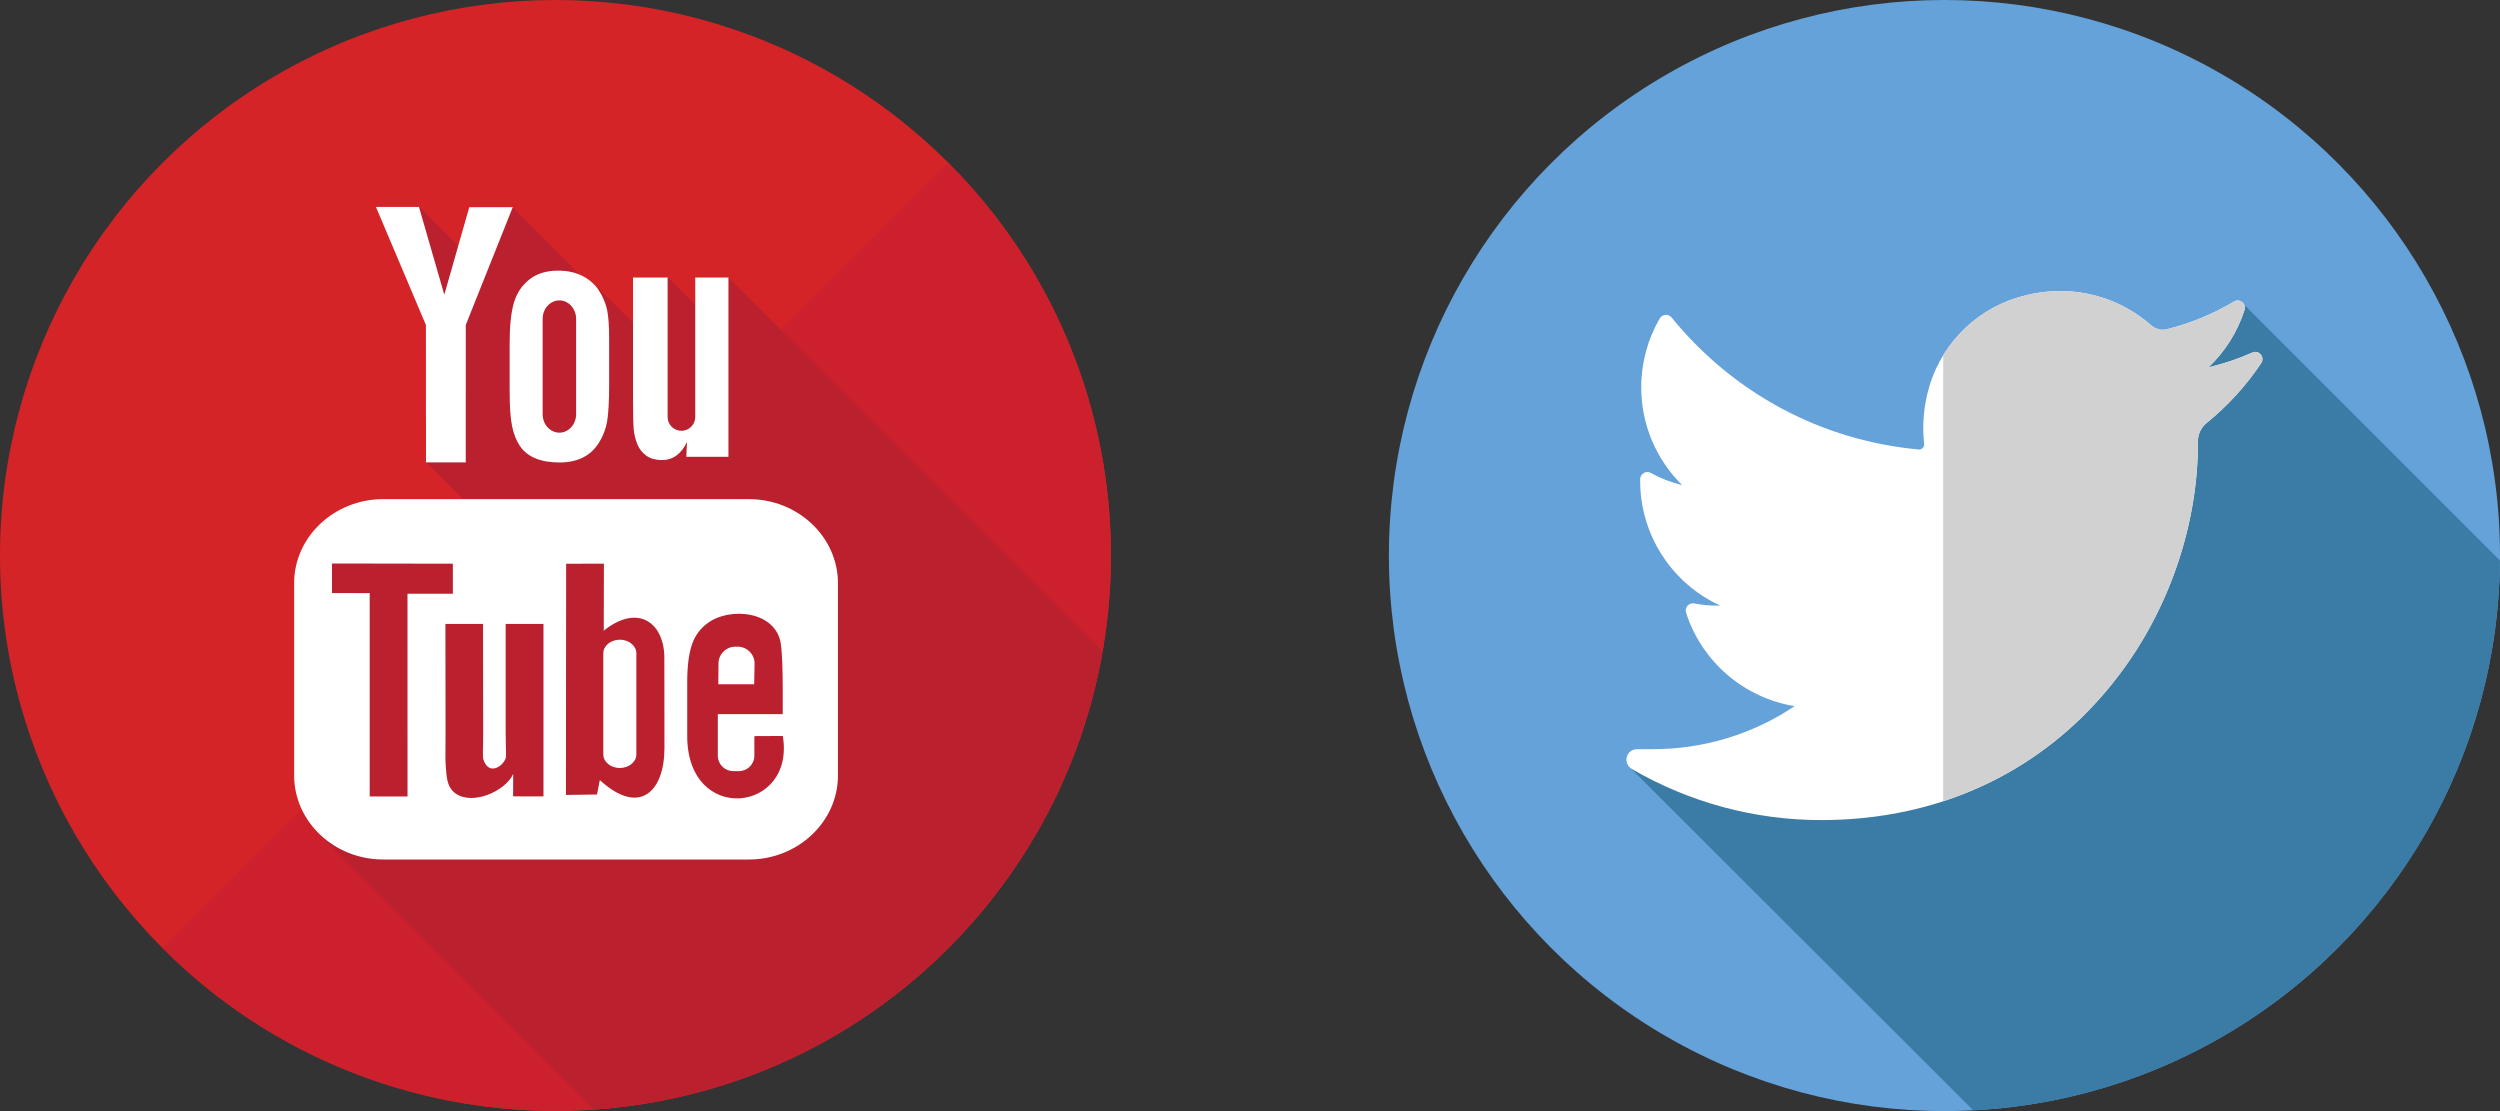 <?xml version="1.0" encoding="UTF-8"?>
<svg width="90px" height="40px" viewBox="0 0 90 40" version="1.1" xmlns="http://www.w3.org/2000/svg" xmlns:xlink="http://www.w3.org/1999/xlink">
    <rect x="0" y="0" width="90" height="40" fill="#333333" stroke="none"/>
    <!-- Generator: Sketch 42 (36781) - http://www.bohemiancoding.com/sketch -->
    <title>Artboard</title>
    <desc>Created with Sketch.</desc>
    <defs></defs>
    <g id="Page-1" stroke="none" stroke-width="1" fill="none" fill-rule="evenodd">
        <g id="Artboard" fill-rule="nonzero">
            <g id="002-twitter" transform="translate(50, 0)">
                <circle id="Oval" fill="#65A2D9" cx="20" cy="20" r="20"></circle>
                <path d="M30.704,10.885 C28.618,12.695 26.544,14.281 24.848,16.498 C20.678,21.527 15.582,28.662 8.646,27.599 L21.038,39.973 C31.542,39.436 39.905,30.794 39.998,20.178 L30.704,10.885 Z" id="Shape" fill="#3A7CA5"></path>
                <path d="M31.084,12.693 C30.575,12.919 30.047,13.097 29.505,13.225 C30.102,12.658 30.551,11.948 30.804,11.156 C30.877,10.93 30.631,10.735 30.427,10.856 C29.673,11.303 28.861,11.638 28.013,11.853 C27.964,11.865 27.914,11.872 27.863,11.872 C27.708,11.872 27.558,11.814 27.44,11.71 C26.538,10.915 25.378,10.478 24.174,10.478 C23.652,10.478 23.126,10.559 22.61,10.719 C21.009,11.215 19.774,12.536 19.387,14.165 C19.241,14.775 19.202,15.387 19.27,15.982 C19.277,16.051 19.245,16.098 19.225,16.121 C19.19,16.16 19.141,16.182 19.089,16.182 C19.084,16.182 19.077,16.182 19.072,16.182 C15.568,15.856 12.409,14.168 10.176,11.429 C10.062,11.289 9.843,11.306 9.753,11.462 C9.315,12.212 9.084,13.07 9.084,13.943 C9.084,15.281 9.622,16.543 10.556,17.462 C10.163,17.369 9.783,17.222 9.43,17.026 C9.259,16.931 9.049,17.053 9.046,17.249 C9.022,19.237 10.186,21.006 11.93,21.802 C11.894,21.803 11.859,21.803 11.824,21.803 C11.548,21.803 11.268,21.777 10.992,21.724 C10.8,21.687 10.638,21.87 10.698,22.056 C11.264,23.823 12.785,25.125 14.606,25.421 C13.095,26.435 11.335,26.97 9.504,26.97 L8.934,26.97 C8.757,26.97 8.609,27.085 8.564,27.255 C8.52,27.423 8.601,27.6 8.751,27.687 C10.815,28.888 13.168,29.523 15.559,29.523 C17.651,29.523 19.609,29.108 21.376,28.288 C22.997,27.538 24.429,26.465 25.633,25.099 C26.755,23.826 27.632,22.358 28.24,20.733 C28.819,19.185 29.126,17.533 29.126,15.956 L29.126,15.88 C29.126,15.627 29.24,15.389 29.44,15.226 C30.198,14.611 30.859,13.886 31.403,13.072 C31.547,12.858 31.32,12.588 31.084,12.693 L31.084,12.693 Z" id="Shape" fill="#FFFFFF"></path>
                <path d="M31.084,12.693 C30.575,12.919 30.047,13.097 29.505,13.225 C30.102,12.658 30.551,11.948 30.804,11.156 C30.877,10.93 30.631,10.735 30.427,10.856 C29.673,11.303 28.861,11.638 28.013,11.853 C27.964,11.865 27.914,11.872 27.863,11.872 C27.708,11.872 27.558,11.814 27.44,11.71 C26.538,10.915 25.378,10.478 24.174,10.478 C23.653,10.478 23.127,10.559 22.61,10.719 C21.491,11.066 20.552,11.817 19.955,12.793 L19.955,28.846 C20.441,28.687 20.915,28.502 21.377,28.288 C22.997,27.538 24.43,26.464 25.633,25.099 C26.755,23.826 27.632,22.358 28.24,20.733 C28.82,19.185 29.126,17.532 29.126,15.955 L29.126,15.88 C29.126,15.627 29.24,15.389 29.44,15.226 C30.199,14.61 30.859,13.886 31.403,13.072 C31.547,12.858 31.32,12.588 31.084,12.693 Z" id="Shape" fill="#D1D1D1"></path>
            </g>
            <g id="006-youtube">
                <circle id="Oval" fill="#D42428" cx="19.997" cy="19.997" r="19.997"></circle>
                <path d="M34.137,5.855 C41.946,13.665 41.947,26.327 34.137,34.137 C26.327,41.946 13.665,41.947 5.855,34.137 L34.137,5.855 Z" id="Shape" fill="#CC202D"></path>
                <path d="M39.69,23.457 L26.231,9.999 L25.146,11.084 L24.06,9.999 L22.871,11.189 L23.67,11.988 L23.409,12.249 L21.337,10.176 L21.248,10.265 L18.456,7.473 L17.266,8.663 L17.591,8.988 L17.113,9.466 L15.1,7.453 L14.266,8.288 L16.228,13.014 L15.344,16.642 L17.761,19.059 L11.649,19.486 L11.557,30.091 L21.391,39.938 C30.606,39.283 38.13,32.391 39.69,23.457 Z" id="Shape" fill="#BA202E"></path>
                <path d="M27.15,24.634 L25.859,24.634 L25.866,23.885 C25.866,23.552 26.139,23.28 26.473,23.28 L26.556,23.28 C26.89,23.28 27.165,23.552 27.165,23.885 L27.15,24.634 Z M22.313,23.029 C21.986,23.029 21.719,23.249 21.719,23.518 L21.719,27.16 C21.719,27.429 21.986,27.648 22.313,27.648 C22.641,27.648 22.909,27.429 22.909,27.16 L22.909,23.517 C22.909,23.249 22.641,23.029 22.313,23.029 Z M30.166,20.992 L30.166,27.92 C30.166,29.582 28.725,30.942 26.963,30.942 L13.793,30.942 C12.03,30.942 10.589,29.582 10.589,27.92 L10.589,20.992 C10.589,19.33 12.03,17.969 13.793,17.969 L26.963,17.969 C28.725,17.969 30.166,19.33 30.166,20.992 Z M14.671,28.673 L14.67,21.374 L16.303,21.375 L16.303,20.293 L11.951,20.286 L11.951,21.349 L13.309,21.353 L13.309,28.672 L14.671,28.672 L14.671,28.673 L14.671,28.673 Z M19.565,22.462 L18.204,22.462 L18.204,26.359 C18.204,26.923 18.238,27.205 18.202,27.304 C18.091,27.606 17.593,27.927 17.4,27.337 C17.367,27.233 17.396,26.921 17.395,26.385 L17.389,22.461 L16.035,22.461 L16.04,26.323 C16.041,26.915 16.027,27.357 16.045,27.558 C16.078,27.912 16.066,28.325 16.395,28.561 C17.007,29.002 18.181,28.495 18.475,27.864 L18.472,28.669 L19.565,28.67 L19.565,22.462 L19.565,22.462 Z M23.92,26.924 L23.917,23.68 C23.916,22.444 22.991,21.703 21.735,22.704 L21.741,20.292 L20.381,20.294 L20.374,28.618 L21.492,28.602 L21.594,28.083 C23.024,29.395 23.922,28.496 23.92,26.924 Z M28.181,26.495 L27.159,26.5 C27.159,26.541 27.158,26.587 27.157,26.638 L27.157,27.208 C27.157,27.513 26.905,27.761 26.599,27.761 L26.399,27.761 C26.093,27.761 25.841,27.513 25.841,27.208 L25.841,27.145 L25.841,26.518 L25.841,25.709 L28.178,25.709 L28.178,24.83 C28.178,24.187 28.162,23.544 28.109,23.177 C27.942,22.014 26.31,21.83 25.485,22.425 C25.226,22.611 25.029,22.859 24.913,23.194 C24.797,23.529 24.74,23.985 24.74,24.565 L24.74,26.499 C24.741,29.714 28.646,29.26 28.181,26.495 Z M22.945,15.994 C23.015,16.165 23.123,16.303 23.272,16.408 C23.418,16.51 23.605,16.562 23.829,16.562 C24.025,16.562 24.199,16.509 24.35,16.399 C24.501,16.29 24.629,16.128 24.732,15.911 L24.707,16.445 L26.224,16.445 L26.224,9.992 L25.029,9.992 L25.029,15.014 C25.029,15.286 24.805,15.509 24.531,15.509 C24.259,15.509 24.034,15.286 24.034,15.014 L24.034,9.992 L22.788,9.992 L22.788,14.344 C22.788,14.899 22.797,15.269 22.814,15.456 C22.832,15.642 22.875,15.821 22.945,15.994 Z M18.347,12.349 C18.347,11.73 18.398,11.246 18.501,10.898 C18.604,10.55 18.79,10.27 19.058,10.06 C19.327,9.848 19.67,9.743 20.087,9.743 C20.438,9.743 20.739,9.812 20.991,9.946 C21.242,10.082 21.438,10.258 21.572,10.476 C21.71,10.694 21.803,10.918 21.854,11.148 C21.905,11.38 21.929,11.732 21.929,12.204 L21.929,13.837 C21.929,14.435 21.905,14.875 21.859,15.155 C21.813,15.436 21.714,15.696 21.561,15.939 C21.409,16.18 21.213,16.361 20.976,16.475 C20.736,16.592 20.463,16.649 20.152,16.649 C19.807,16.649 19.515,16.601 19.276,16.501 C19.035,16.402 18.849,16.252 18.716,16.054 C18.582,15.855 18.488,15.612 18.432,15.33 C18.374,15.048 18.347,14.624 18.347,14.058 L18.347,12.349 L18.347,12.349 L18.347,12.349 Z M19.535,14.913 C19.535,15.278 19.807,15.576 20.138,15.576 C20.469,15.576 20.74,15.278 20.74,14.913 L20.74,11.477 C20.74,11.112 20.469,10.814 20.138,10.814 C19.807,10.814 19.535,11.112 19.535,11.477 L19.535,14.913 Z M15.335,16.647 L16.767,16.647 L16.768,11.698 L18.46,7.458 L16.894,7.458 L15.995,10.608 L15.083,7.45 L13.534,7.45 L15.333,11.701 L15.335,16.647 Z" id="Shape" fill="#FFFFFF"></path>
            </g>
        </g>
    </g>
</svg>
